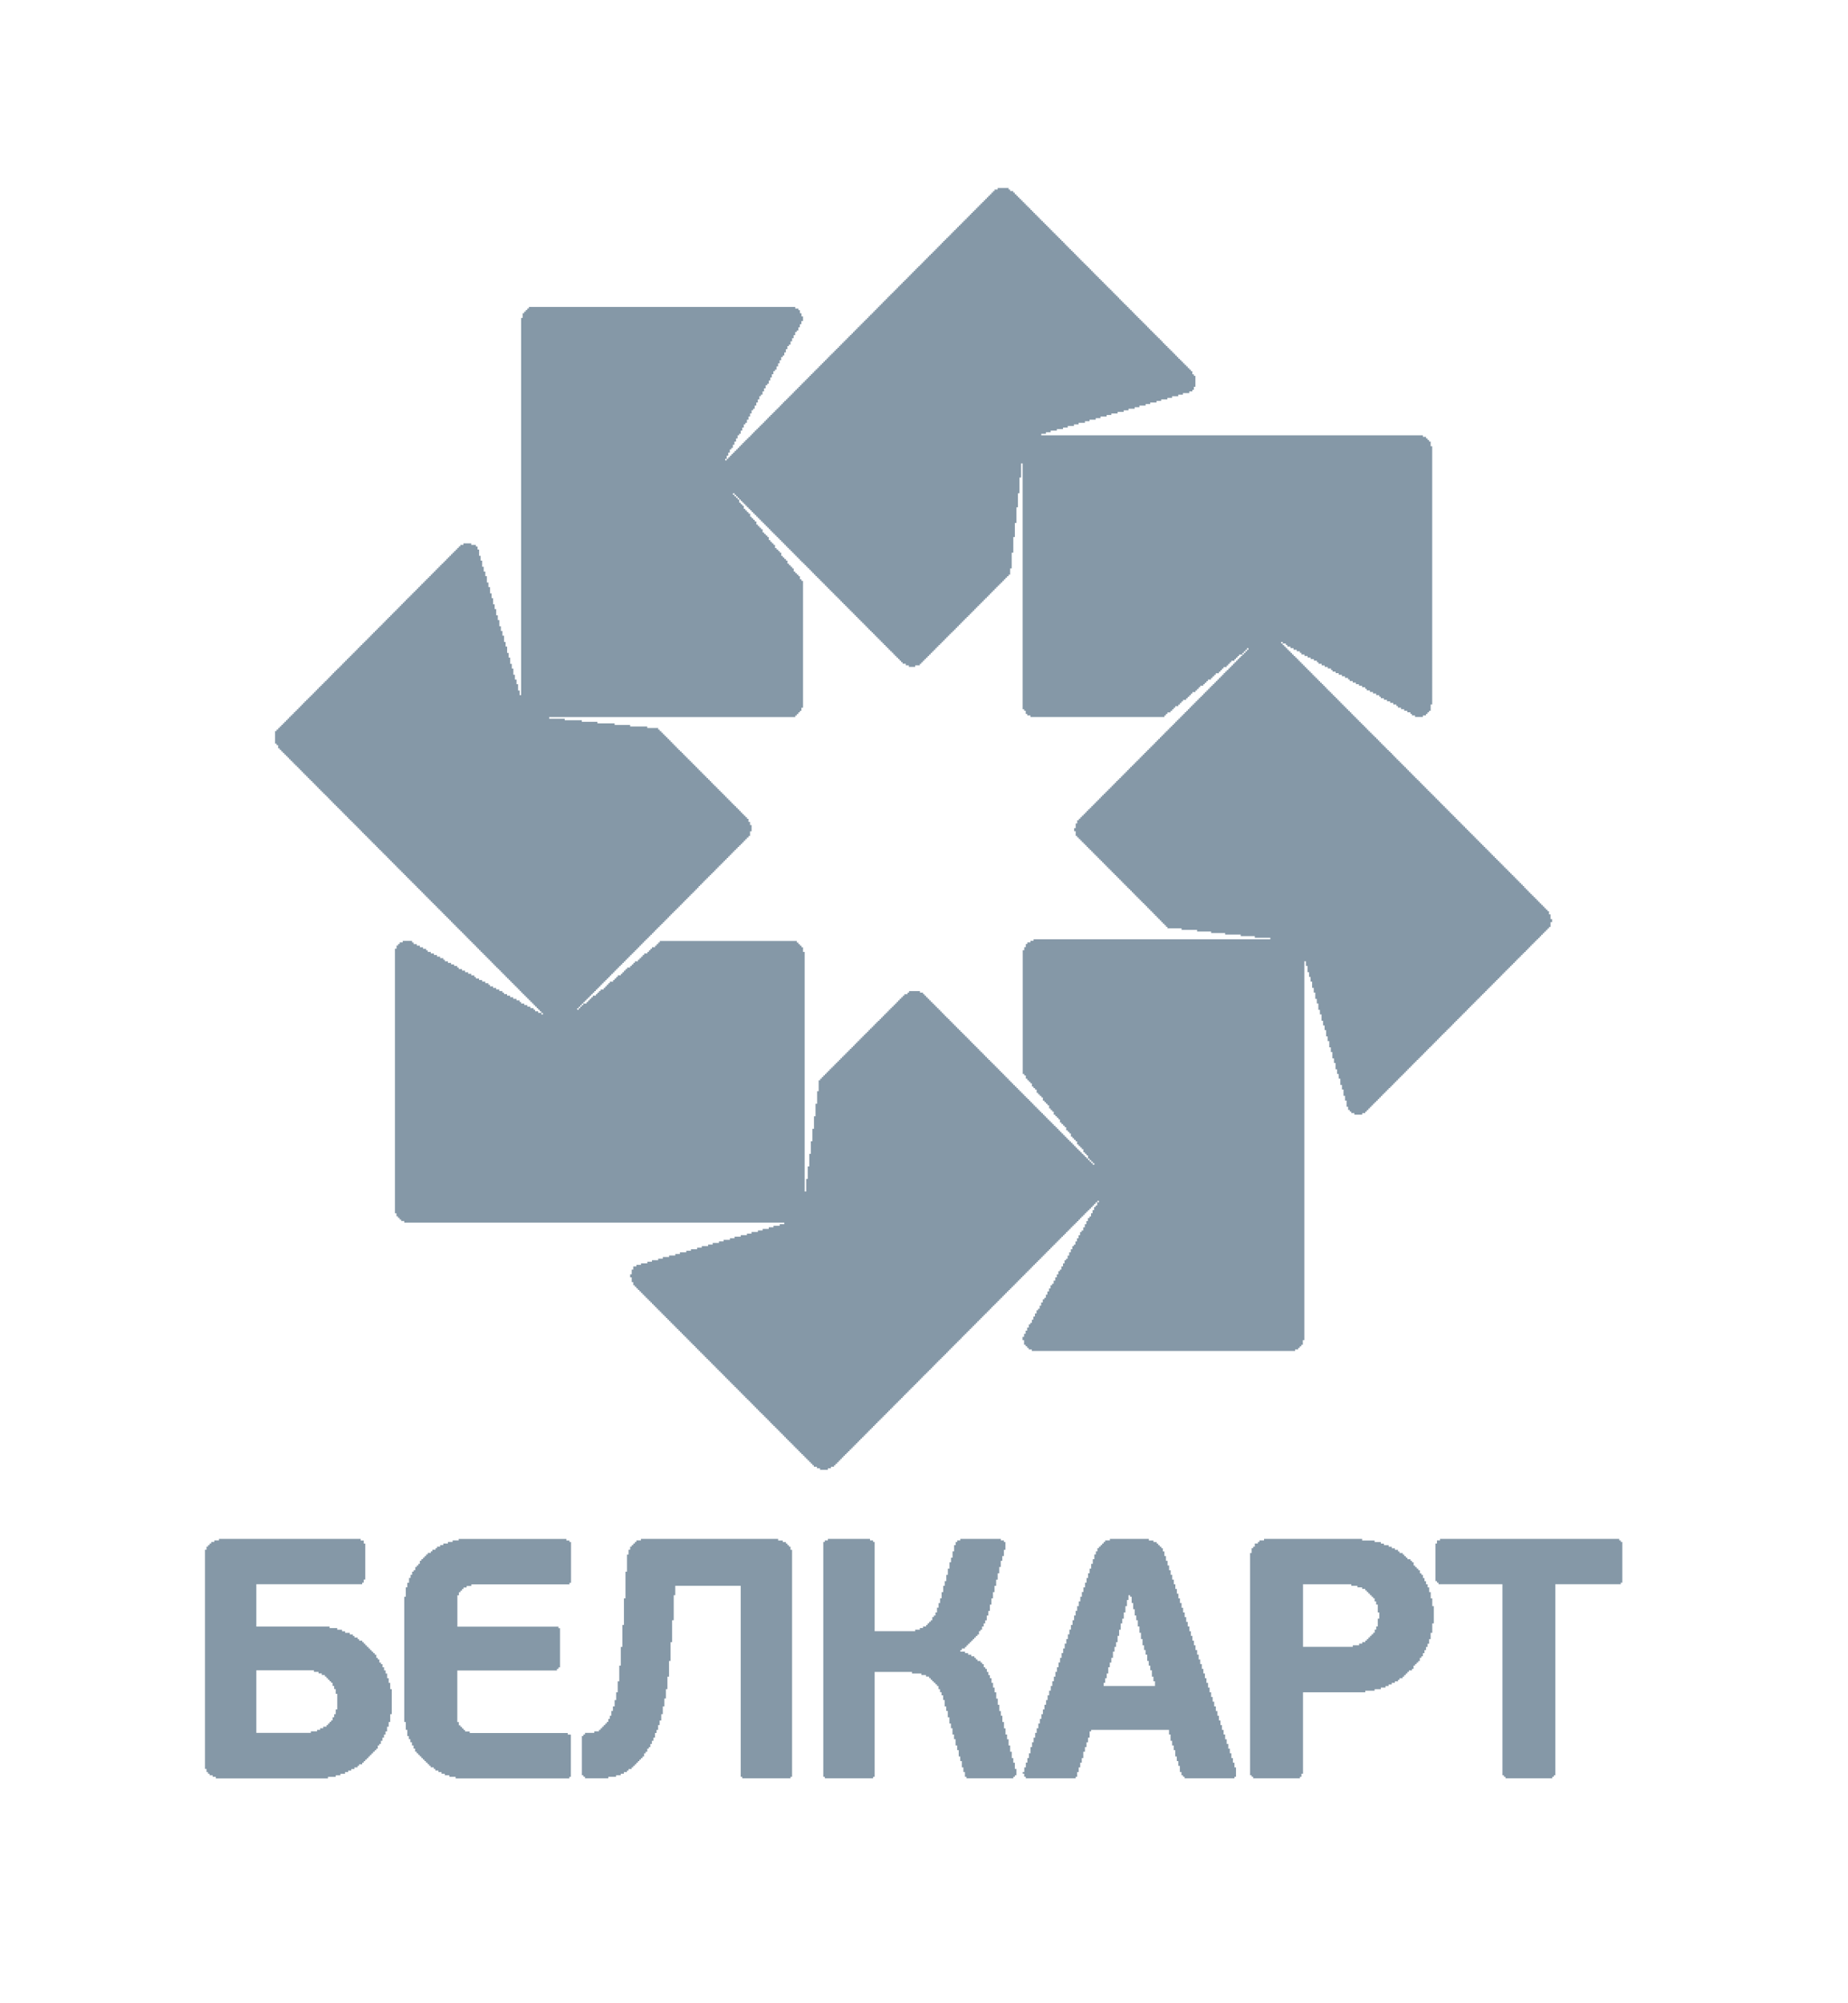 <svg width="24" height="26" viewBox="0 0 24 26" fill="none" xmlns="http://www.w3.org/2000/svg"><path fill-rule="evenodd" clip-rule="evenodd" d="M14.252 15.605v-.02h.02v.02h-.02zm-.06-.508h.02v.02h-.02v-.02zm0 0h-.02v-.02h.02v.02zm-.02-.02h-.02v-.02h.02v.02zm-.02-.02h-.021v-.021h.02v.02zm-7.121-1.91h.02v.02h-.02v-.02zm.485-.061v.02h-.02v-.02h.02zm.02-.02v.02h-.02v-.02h.02zm.02-.021v.02h-.02v-.02h.02zm.02-.02v.02h-.02v-.02h.02zm8.578-4.551v.02h-.02v-.02h.02zm.02-.02v.02h-.02v-.02h.02zm.02-.02v.02h-.02v-.02h.02zm0 0v-.021h.02v.02h-.02zm.465-.082h-.02v-.02h.02v.02zm-.526.142v.02h-.02v.02h-.02v.02h-.02v.021h-.02v.02h-.02v.02h-.02v.021h-.021v.02h-.02v.02h-.02v.021h-.021v.02h-.02v.02h-.02v.021h-.02v.02h-.02v.02h-.021v.021h-.02v.02h-.02v.02h-.02v.021h-.021v.02h-.02v.02h-.02v.021h-.02v.02h-.02v.02h-.021v.02h-.02v.021h-.02v.02h-.021v.02h-.02v.021h-.02v.02h-.02v.02h-.02v.021h-.021v.02h-.02v.02h-.02v.021h-.02v.02h-.02v.02h-.021v.021h-.02v.02h-.02v.02h-.02v.021h-.021v.02h-.02v.02h-.02v.021h-.02v.02h-.02v.02h-.021v.02h-.02v.021h-.02v.02h-.021v.02h-.02v.021h-.02v.02h-.02v.02h-.02v.021h-.021v.02h-.02v.02h-.02v.021h-.02v.02h-.02v.02h-.021v.021h-.02v.02h-.02v.02h-.02v.02h-.02v.021h-.021v.02h-.02v.02h-.02v.021h-.02v.02h-.021v.02h-.02v.021h-.02v.02h-.02v.02h-.021v.021h-.02v.02h-.02v.02h-.02v.021h-.021v.02h-.02v.02h-.02v.021h-.02v.02h-.02v.02h-.021v.021h-.02v.02h-.02v.02h-.02v.02h-.02v.021h-.021v.02h-.02v.02h-.02v.021h-.021v.02h-.02v.02h-.02v.021h-.02v.02h-.02v.02h-.021v.021h-.02v.02h-.02v.02h-.02v.021h-.02v.02h-.021v.02h-.02v.021h-.02v.02h-.02v.02h-.021v.02h-.02v.021h-.02v.02h-.021v.041h-.02v.061h-.02v.04h.02v.062h.02v.02h.02v.02h.02v.02h.02v.021h.021v.02h.02v.02h.02v.02h.02v.021h.021v.02h.02v.02h.02v.021h.02v.02h.02v.02h.021v.021h.02v.02h.02v.02h.021v.021h.02v.02h.02v.02h.02v.021h.02v.02h.021v.02h.02v.021h.02v.02h.02v.02h.02v.02h.021v.021h.02v.02h.02v.02h.02v.021h.02v.02h.021v.02h.02v.021h.02v.02h.021v.02h.02v.021h.02v.02h.02v.02h.02v.021h.021v.02h.02v.02h.02v.021h.02v.02h.021v.02h.02v.02h.02v.021h.02v.02h.02v.02h.021v.021h.02v.02H15v.02h.021v.021h.02v.02h.02v.02h.02v.021h.02v.02h.021v.02h.02v.021h.02v.02h.183v.02h.202v.021h.182v.02h.182v.02h.202v.02h.183v.021h.202v.02h-3.075v.02h-.04v.021h-.041v.02h-.02v.041h-.02v.04h-.02v1.606h.02v.02h.02V14h.02v.021h.02v.02h.02v.02h.02v.041h.02v.02h.02v.02h.021v.042h.02v.02h.02v.02h.021v.02h.02v.041h.02v.02h.02v.02h.02v.021h.021v.04h.02v.021h.02v.02h.02v.041h.021v.02h.02v.02h.02v.021h.02v.04h.02v.02h.021v.021h.02v.02h.02v.041h.021v.02h.02v.02h.02v.041h.02v.02h.02v.021h.021v.02h.02v.041h.02v.02h.02v.02h.02v.021h.021v.04h.02v.02h.02v.021h.02v.04h-.02v-.02h-.02v-.02h-.02v-.02h-.02v-.02h-.02v-.02h-.02v-.02h-.021v-.021h-.02v-.02h-.02v-.02h-.02v-.021h-.02v-.02h-.021v-.02h-.02v-.021h-.02v-.02h-.02v-.02h-.02v-.021h-.021v-.02h-.02v-.02h-.02v-.021h-.02v-.02h-.02v-.02h-.021v-.021h-.02v-.02h-.02v-.02h-.02v-.02h-.021v-.021h-.02v-.02h-.02v-.02h-.02v-.021h-.021v-.02h-.02v-.02h-.02v-.021h-.02v-.02h-.021v-.02h-.02v-.021h-.02v-.02h-.02v-.02h-.02v-.021h-.021v-.02h-.02v-.02h-.02v-.021h-.02v-.02h-.02v-.02h-.021v-.021h-.02v-.02h-.02v-.02h-.021v-.02h-.02v-.021h-.02v-.02h-.02v-.02h-.02V14h-.021v-.02h-.02v-.02h-.02v-.021h-.02v-.02h-.021v-.02h-.02v-.021h-.02v-.02h-.02v-.02h-.02v-.021h-.021v-.02h-.02v-.02h-.02v-.021h-.021v-.02h-.02v-.02h-.02v-.02h-.02v-.021h-.02v-.02h-.021v-.02h-.02v-.021h-.02v-.02h-.02v-.02h-.02v-.021h-.021v-.02h-.02v-.02h-.02v-.021h-.02v-.02h-.02v-.02h-.021v-.021h-.02v-.02h-.02v-.02h-.02v-.021h-.021v-.02h-.02v-.02h-.02v-.02h-.021v-.021h-.02v-.02h-.02v-.02h-.02v-.021h-.02v-.02h-.021v-.02h-.02v-.021h-.02v-.02h-.02v-.02h-.02v-.021h-.021v-.02h-.02v-.02h-.02v-.021h-.02v-.02h-.02v-.02h-.021v-.021h-.02v-.02h-.02v-.02h-.021v-.021h-.02v-.02h-.02v-.02h-.04v-.02h-.142v.02h-.02v.02h-.041v.02h-.02v.02h-.02v.02h-.021v.02h-.02v.021h-.02v.02h-.02v.02h-.02v.021h-.021v.02h-.02v.02h-.02v.021h-.02v.02h-.02v.02h-.021v.021h-.02v.02h-.02v.02h-.02v.021H11.4v.02h-.02v.02h-.02v.021h-.02v.02h-.02v.02h-.021v.02h-.02v.021h-.02v.02h-.021v.02h-.02v.021h-.02v.02h-.02v.02h-.02v.021h-.021v.02h-.02v.02h-.02v.021h-.02v.02h-.02v.02h-.021v.021h-.02v.02h-.02v.02h-.02v.021h-.021v.02h-.02v.02h-.02v.02h-.02v.021h-.021v.02h-.02v.02h-.02v.021h-.02v.02h-.021v.02h-.02v.021h-.02v.02h-.02v.02h-.02v.021h-.021v.02h-.02V14h-.02v.021h-.02v.142h-.02v.163h-.021v.162h-.02v.163h-.02v.162h-.021v.163h-.02v.163h-.02v.162h-.02v.163h-.02v-3.109h-.021v-.06h-.02v-.021h-.02v-.02h-.02v-.02h-.021v-.021h-1.78v.02h-.02v.02h-.02v.02h-.02v.021h-.041v.02h-.02v.02h-.02v.021h-.02v.02h-.041v.02h-.02v.021h-.02v.02h-.02v.02h-.021v.021h-.04v.02h-.02v.02h-.02v.02h-.021v.021h-.04v.02h-.021v.02h-.02v.021h-.02v.02h-.02v.02h-.041v.021h-.02v.02h-.02v.02h-.02v.021H7.92v.02H7.9v.02h-.02v.021h-.02v.02h-.02v.02H7.8v.021h-.021v.02h-.02v.02h-.02v.02h-.04v.021h-.021v.02h-.02v.02h-.02v.021h-.02v.02h-.041v-.02h.02v-.02h.02v-.02h.02v-.02h.021v-.021h.02v-.02h.02v-.02h.02v-.02h.02v-.021h.021v-.02h.02v-.02h.02v-.021h.02v-.02h.02v-.02h.021v-.021h.02v-.02h.02v-.02h.02v-.021h.02v-.02h.021v-.02h.02v-.021h.02v-.02h.02v-.02h.02v-.021h.021v-.02h.02v-.02h.02v-.02h.021v-.021h.02v-.02h.02v-.02h.02v-.021h.021v-.02h.02v-.02h.02v-.021h.02v-.02h.02v-.02h.021v-.021h.02v-.02h.02v-.02h.02v-.021h.02v-.02h.021v-.02h.02v-.021h.02v-.02h.021v-.02h.02v-.02h.02v-.021h.02v-.02h.02v-.02h.021v-.021h.02v-.02h.02v-.02h.02v-.021h.02v-.02h.021v-.02h.02v-.021h.02v-.02h.02v-.02h.021v-.021h.02v-.02h.02v-.02h.021v-.021h.02v-.02h.02v-.02h.02v-.02h.02v-.021h.021v-.02h.02v-.02h.02v-.021h.02v-.02h.02v-.02h.021v-.021h.02v-.02h.02v-.02h.02V11.5h.02v-.02h.021v-.02h.02v-.021h.02v-.02h.02v-.02h.021v-.021h.02v-.02h.02v-.02h.02v-.02h.021v-.021h.02v-.02h.02v-.02h.02v-.021h.021v-.02h.02v-.02h.02v-.021h.02v-.02h.02v-.02h.021v-.021h.02v-.02h.02v-.02h.02v-.021h.02v-.02h.021v-.02h.02v-.021h.02v-.02h.021v-.02h.02v-.02h.02v-.021h.02v-.02h.02v-.02h.021v-.021h.02v-.061h.02v-.081h-.02v-.041h-.02v-.04h-.02v-.021h-.02v-.02h-.02v-.02H9.64v-.02h-.02v-.021H9.6v-.02h-.02v-.02h-.02v-.021h-.021v-.02h-.02v-.02h-.02v-.021h-.02v-.02h-.02v-.02h-.021v-.021h-.02v-.02h-.02v-.02h-.021v-.021h-.02v-.02h-.02v-.02h-.02v-.021h-.02v-.02h-.021v-.02h-.02v-.02h-.02v-.021h-.02v-.02h-.02v-.02h-.021v-.021h-.02v-.02h-.02v-.02h-.02v-.021h-.021v-.02h-.02v-.02h-.02v-.021h-.021v-.02h-.02v-.02h-.02v-.021h-.02v-.02h-.02v-.02h-.021v-.021h-.02v-.02h-.02v-.02h-.02v-.021h-.02v-.02H8.83v-.02h-.02v-.02h-.02v-.021h-.02v-.02h-.02v-.02h-.02v-.021h-.02v-.02h-.02v-.02h-.02V9.57h-.021v-.02h-.02v-.02h-.02v-.02h-.02v-.02h-.021v-.02h-.02v-.021h-.142v-.02h-.222v-.02h-.202v-.02h-.223v-.021h-.203v-.02h-.222v-.02h-.202v-.021h3.196v-.02h.02v-.02h.02v-.021h.02v-.02h.02v-.041h.021V7.539h-.02v-.02h-.02v-.04h-.02v-.021h-.021v-.02h-.02v-.02h-.02v-.041h-.02v-.02h-.02v-.021h-.021v-.02h-.02v-.04h-.02v-.021h-.021v-.02h-.02v-.02h-.02v-.042h-.02v-.02h-.02v-.02h-.021v-.02h-.02v-.041h-.02v-.02h-.02v-.02h-.02V7.01h-.021v-.04h-.02v-.02h-.02v-.02h-.02v-.02h-.02v-.041h-.021v-.02h-.02v-.02h-.02v-.021h-.02v-.04h-.021v-.021h-.02v-.02h-.02v-.02h-.02v-.041H9.72v-.02H9.7v-.021h-.02v-.02h-.02v-.041h-.02v-.02h-.02v-.02H9.6v-.041h.02v.02h.02v.02h.02v.02h.02v.02h.02v.021h.021v.02h.02v.02h.02v.021h.02v.02h.02v.02h.021v.021h.02v.02h.02v.02h.02v.021h.021v.02h.02v.02h.02v.021h.021v.02h.02v.02h.02v.021h.02v.02h.02v.02h.021v.021h.02v.02h.02v.02h.02v.02h.02v.021h.021v.02h.02v.02h.02v.021h.02v.02h.02v.02h.021v.021h.02v.02h.02v.02h.02v.021h.02v.02h.021v.02h.02v.021h.02v.02h.021v.02h.02v.02h.02v.021h.02v.02h.021v.02h.02v.021h.02v.02h.02v.02h.02v.021h.021v.02h.02v.02h.02v.021h.02v.02h.02v.02h.021V7.6h.02v.02h.02v.02h.021v.021h.02v.02h.02v.02h.02v.021h.02v.02h.021v.02h.02v.02h.02v.021h.02v.02h.02v.02h.021v.021h.02v.02h.02v.02h.02v.021h.021v.02h.02v.02h.02v.021h.021v.02h.02v.02h.02v.021h.02v.02h.02v.02h.021v.021h.02v.02h.02v.02h.02v.021h.02v.02h.021v.02h.02v.02h.02v.021h.02v.02h.02v.02h.021v.021h.02v.02h.02v.02h.02v.021h.021v.02h.02v.02h.02v.021h.02v.02h.021v.02h.02v.021h.02v.02h.02v.02h.021v.02h.02v.021h.02v.02h.02v.02h.041v.021h.04v.02h.082v-.02h.06v-.02h.02v-.02h.02v-.02h.02v-.021h.021v-.02h.02v-.02h.02v-.02h.02v-.021h.021v-.02h.02v-.02h.02v-.021h.02v-.02h.02v-.02h.021v-.021h.02v-.02h.02v-.02h.021V8.29h.02v-.02h.02v-.02h.02v-.02h.02v-.02h.021v-.02h.02v-.02h.02v-.021h.02v-.02h.02v-.02h.021v-.021h.02v-.02h.02v-.02h.02v-.021h.021v-.02h.02v-.02h.02v-.021h.02v-.02h.02v-.02h.021v-.021h.02v-.02h.02v-.02h.021v-.021h.02v-.02h.02v-.02h.02v-.021h.02v-.02h.021v-.02h.02v-.02h.02v-.021h.02v-.02h.02v-.02h.021V7.64h.02v-.02h.02V7.6h.02v-.02h.02v-.02h.021v-.02h.02v-.021h.02v-.02h.02v-.02h.021v-.021h.02v-.081h.02v-.204h.021V6.97h.02v-.183h.02v-.203h.02v-.183h.02v-.203h.021v-.183h.02v3.19h.02v.02h.02v.041h.02v.02h.042v.02h1.74v-.02h.019v-.02h.02v-.02h.04v-.02h.021v-.02h.02v-.021h.02v-.02h.04v-.02h.021v-.021h.02v-.02h.02v-.02h.041v-.021h.02v-.02h.02v-.02h.021v-.021h.02v-.02h.04v-.02h.02v-.02h.021V8.92h.02V8.9h.04v-.02h.02v-.02h.021v-.02h.02v-.02h.04v-.021h.02v-.02h.021v-.02h.02v-.021h.041v-.02h.02v-.02h.02v-.021h.02v-.02h.041v-.02h.02v-.021h.02v-.02h.02v-.02h.041v-.021h.02v-.02h.02v-.02h.02v-.02h.041zM9.6 6.483h-.02v-.02h.02v.02zm-.02-.02h-.02v-.02h.02v.02zm-.02-.02h-.021v-.021h.02v.02zm-.021-.021h-.02v-.02h.02v.02zm-.101-.467v.02h-.02v-.02h.02zm0 0v-.041h.02v-.04h.02v-.041h.02v-.02h.02v-.041h.02v-.04h.021V5.69h.02v-.04h.02v-.02h.021v-.041h.02v-.04h.02v-.041h.02v-.02h.02v-.041h.021v-.041h.02v-.04h.02v-.041h.02v-.02h.02v-.041h.021v-.04h.02v-.041h.02v-.041h.02v-.02h.021V5.08h.02v-.04h.02V5h.021v-.02h.02v-.041h.02v-.04h.02v-.042h.02v-.04h.021v-.02h.02v-.041h.02v-.04h.02v-.041h.02v-.041h.021v-.02h.02v-.04h.02v-.042h.02v-.04h.02v-.02h.021V4.43h.02v-.04h.02v-.04h.02v-.041h.02v-.02h.021v-.041h.02v-.04h.02v-.041h.021v-.061h-.02v-.04h-.02v-.041h-.02v-.02h-.041v-.021h-3.46v.02h-.02v.02h-.02v.02h-.02v.021h-.02v.061h-.02v4.896h-.02v-.06h-.02V8.88h-.02v-.06h-.021v-.062h-.02v-.081h-.02v-.061h-.021v-.081h-.02v-.061h-.02v-.082h-.02v-.06h-.02V8.25h-.021v-.06h-.02v-.062h-.02v-.08h-.02v-.062h-.021v-.081h-.02v-.061h-.02v-.081h-.02v-.061h-.02V7.62h-.021v-.06h-.02v-.082h-.02v-.06h-.021v-.062h-.02v-.08h-.02v-.062h-.02v-.081h-.02v-.04H6.18v-.021h-.06v-.02h-.102v.02h-.04v.02h-.02v.02h-.02v.02h-.02v.021h-.021v.02h-.02v.02h-.02v.021h-.021v.02h-.02v.02h-.02v.021h-.02v.02h-.02v.02h-.021v.02h-.02v.021h-.02v.02h-.02v.02h-.02v.021h-.021v.02h-.02v.02h-.02v.021h-.02v.02h-.02v.02h-.021v.021h-.02v.02h-.02v.02h-.021V7.6h-.02v.02h-.02v.02h-.02v.021h-.02v.02h-.021v.02h-.02v.021h-.02v.02h-.02v.02H5.29v.02h-.02v.021h-.02v.02h-.02v.02h-.02v.021h-.02v.02h-.02v.02h-.02v.021h-.021v.02h-.02v.02h-.02v.021h-.02v.02h-.02v.02h-.021v.021h-.02v.02h-.02v.02h-.02v.021h-.02v.02h-.021v.02h-.02v.021h-.02v.02h-.02v.02h-.021v.02h-.02v.021h-.02v.02h-.02v.02h-.02v.021h-.021v.02h-.02v.02h-.02v.021h-.021v.02h-.02v.02h-.02v.021h-.02v.02h-.02v.02h-.021v.021h-.02v.02h-.02v.02h-.02v.02h-.02v.021h-.021v.02h-.02v.02h-.02v.021h-.02v.02h-.02v.02H4.38v.021h-.02v.02h-.02v.02h-.02v.021H4.3v.02h-.02v.02h-.02v.021h-.02v.02h-.021v.02h-.02v.021h-.02v.02h-.02v.02h-.021v.021h-.02v.02h-.02v.02h-.02v.02h-.02v.021h-.021v.02h-.02v.02h-.02v.021h-.021v.02h-.02v.02h-.02v.021h-.02v.02h-.02v.02h-.021v.021h-.02v.02h-.02v.02h-.02v.021h-.02v.02h-.021v.02h-.02v.021h-.02v.02h-.02v.02h-.021v.021h-.02v.02h-.02v.02h-.02v.02h-.02v.021h-.021v.02h-.02v.163h.02v.02h.02v.041h.02v.02h.02v.02h.02v.02h.02v.021h.021v.02h.02v.02h.02v.021h.02v.02h.021v.02h.02v.021h.02v.02h.021v.02h.02v.021h.02v.02h.02v.02h.02v.021h.021v.02h.02v.02h.02v.021h.02v.02h.02v.02h.021v.021h.02v.02h.02v.02h.02v.02h.02v.021h.021v.02h.02v.02h.02v.021h.021v.02h.02v.02h.02v.021h.02v.02h.02v.02h.021v.021h.02v.02h.02v.02h.02v.021h.021v.02h.02v.02h.02v.021h.02v.02h.02v.02h.021v.02h.02v.021h.02v.02h.021v.02h.02v.021h.02v.02h.02v.02h.02v.021h.021v.02h.02v.02h.02v.021h.02v.02h.02v.02h.021v.021h.02v.02h.02v.02h.02v.021h.02v.02h.021v.02h.02v.02h.02v.021h.02v.02h.021v.02h.02v.021h.02v.02h.021v.02h.02v.021h.02v.02h.02v.02h.02v.021h.021v.02h.02v.02h.02v.021h.02v.02h.02v.02h.021v.021h.02v.02h.02v.02h.02v.02h.02v.021h.021v.02h.02v.02h.02v.021h.021v.02h.02v.02h.02v.021h.02v.02h.02v.02h.021v.021h.02v.02h.02v.02h.02v.021h.021v.02h.02v.02h.02v.021h.02v.02h.02v.02h.021v.02h.02v.021h.02v.02h.021v.02h.02v.021h.02v.02h.02v.02h.02v.021h.021v.02h.02v.02h.02v.021h.02v.02h.02v.02h.021v.021h.02v.02h.02v.02h.02v.021H6v.02h.02v.02h.02v.02h.02v.021h.02v.02h.02v.02h.02v.021h.02v.02h.021v.02h.02v.021h.02v.02h.02v.02h.02v.021h.021v.02h.02v.02h.02v.021h.02v.02h.02v.02h.021v.021h.02v.02h.02v.02h.02v.02h.02v.021h.021v.02h.02v.02h.02v.021h.02v.02h.021v.02h.02v.021h.02v.02h.021v.02h.02v.021h.02v.02h.02v.02h.02v.021h.021v.02h.02v.02h.02v.021h.02v.02h.02v.02h.021v.02h.02v.021h.02v.02h.02v.02h.02v.021h.021v.02h.02v.02h.02v.021h.021v.02h.02v.02h.02v.021h.02v.02h-.04v-.02h-.04v-.02h-.02v-.02h-.041v-.02h-.04v-.021h-.04v-.02h-.041v-.02h-.02v-.021h-.04v-.02h-.042v-.02h-.04v-.021h-.04v-.02h-.04v-.02h-.021v-.02h-.04v-.021h-.041v-.02h-.04v-.02h-.04v-.021h-.021v-.02h-.04v-.02h-.04v-.021h-.041v-.02H6.18v-.02h-.02v-.021h-.04v-.02h-.04v-.02h-.04v-.021H6v-.02h-.042v-.02h-.02v-.021h-.04v-.02h-.04v-.02h-.041v-.02h-.04v-.021h-.02v-.02h-.041v-.02h-.04v-.021h-.041v-.02h-.04v-.02h-.04v-.021h-.021v-.02h-.04v-.02h-.041v-.021h-.04v-.02h-.041v-.02h-.02v-.021H5.23v.02h-.04v.02h-.02v.02h-.02v.041h-.021v3.434h.02v.04h.02v.02h.02v.021h.021v.02h.04v.02h4.936v.021h-.06v.02h-.081v.02h-.061v.021h-.08v.02h-.061v.02H9.76v.021H9.7v.02h-.08v.02h-.081v.021h-.06v.02h-.082v.02h-.06v.02h-.081v.021h-.06v.02h-.082v.02h-.06v.021h-.081v.02h-.06v.02H8.83v.021h-.06v.02h-.08v.02h-.082v.021h-.06v.02h-.081v.02h-.06v.021h-.082v.02h-.06v.02h-.041v.041h-.02v.061h-.02v.04h.02v.062h.02v.04h.02v.02h.02v.021h.02v.02h.021v.02h.02v.021h.02v.02h.02v.02h.02v.021h.021v.02h.02v.02h.02v.02h.021v.021h.02v.02h.02v.02h.02v.021h.02v.02h.021v.02h.02v.021h.02v.02h.02v.02h.02v.021h.021v.02h.02v.02h.02v.021h.02v.02h.021v.02h.02v.021h.02v.02h.021v.02h.02v.02h.02v.021h.02v.02h.02v.02h.021v.021h.02v.02h.02v.02h.02v.021h.02v.02h.021v.02h.02v.021h.02v.02h.02v.02h.02v.021h.021v.02h.02v.02h.02v.021h.02v.02h.021v.02h.02v.02h.02v.021h.02v.02h.021v.02h.02v.021h.02v.02h.02v.02h.021v.021h.02v.02h.02v.02h.02v.021h.02v.02h.021v.02h.02v.021h.02v.02h.02v.02h.02v.021h.021v.02h.02v.02h.02v.021h.021v.02h.02v.02h.02v.02h.02v.021h.02v.02h.021v.02h.02v.021h.02v.02h.02v.02h.02v.021h.021v.02h.02v.02h.02v.021h.02v.02h.021v.02h.02v.021h.02v.02h.021v.02h.02v.02h.02v.021h.02v.02h.02v.02h.021v.021h.02v.02h.02v.02h.02v.021h.02v.02h.021v.02h.02v.021h.02v.02h.02v.02h.02v.021h.021v.02h.02v.02h.02v.021h.02v.02h.02v.02h.021v.021h.02v.02h.02v.02h.021v.02h.02v.021h.02v.02h.02v.02h.021v.021h.02v.02h.02v.02h.02v.021h.041v.02h.04v.02h.102v-.02h.04v-.02h.04v-.02h.02v-.02h.021v-.02h.02v-.021h.02v-.02h.02v-.02h.02v-.021h.021v-.02h.02v-.02h.02v-.02h.02v-.021h.021v-.02h.02v-.02h.02v-.021h.021v-.02h.02v-.02h.02v-.021h.02v-.02h.02v-.02h.021v-.021h.02v-.02h.02v-.02h.02v-.021h.02v-.02h.021v-.02h.02v-.021h.02v-.02h.02v-.02h.02v-.021h.021v-.02h.02v-.02h.02v-.02h.02v-.021h.021v-.02h.02v-.02h.02v-.021h.02v-.02h.021v-.02h.02v-.021h.02v-.02h.02v-.02h.021v-.021h.02v-.02h.02v-.02h.02v-.021h.02v-.02h.021v-.02h.02v-.02h.02v-.021h.02v-.02h.02v-.02h.021v-.021h.02v-.02h.02v-.02h.021v-.021h.02v-.02h.02v-.02h.02v-.021h.02v-.02h.021v-.02h.02v-.021h.02v-.02h.02v-.02h.021v-.021h.02v-.02h.02v-.02h.02v-.021h.02v-.02h.021v-.02h.02v-.02h.02v-.021h.021v-.02h.02v-.02h.02v-.021h.02v-.02h.02v-.02h.021v-.021h.02v-.02h.02v-.02h.02v-.021h.02v-.02h.021v-.02h.02v-.021h.02v-.02h.02v-.02h.021v-.021h.02v-.02h.02v-.02h.02v-.02h.02v-.021h.021v-.02h.02v-.02h.02v-.021h.021v-.02h.02v-.02h.02v-.021h.02v-.02h.02v-.02h.021v-.021h.02v-.02h.02v-.02h.02v-.021h.02v-.02h.021v-.02h.02v-.021h.02v-.02h.02v-.02h.02v-.02h.021v-.021h.02v-.02h.02v-.02h.02v-.021h.021v-.02h.02v-.02h.02v-.021h.021v-.02h.02v-.02h.02v-.021h.02v-.02h.02v-.02h.021v-.021h.02v-.02h.02v-.02h.02v-.021h.02v-.02h.021v-.02h.02v-.02h.02v-.021h.02v-.02h.02v-.02h.021v-.021h.02v-.02h.02v-.02h.021v-.021h.02v-.02h.02v-.02h.02v-.021h.02v-.02h.021v-.02h.02v-.021h.02v-.02h.02v-.02h.021v-.021h.02v-.02h.02v-.02h.02v-.02h.02v-.021h.021v-.02h.02v-.02h.02v-.021h.021v-.02h.02v-.02h.02v-.021h.02v-.02h.02v-.02h.021v-.021h.02v-.02h.02v-.02h.02v-.021h.02v-.02h.021v-.02h.02v-.021h.02v-.02h.02v-.02h.021v-.02h.02v-.021h.02v-.02h.02v-.02h.02v-.021h.021v.04h-.02v.02h-.02v.041h-.02v.04h-.02v.042h-.02v.02h-.021v.04h-.02v.041h-.02v.04h-.02v.041h-.021v.02h-.02v.041h-.02v.041h-.021v.04h-.02v.041h-.02v.02h-.02v.041h-.02v.04h-.021v.042h-.02v.04h-.02v.02h-.02v.041h-.02v.04h-.021v.041h-.02v.02h-.02v.041h-.02v.04h-.02v.042h-.021v.04h-.02v.02h-.02v.041h-.02v.04h-.021v.041h-.02v.041h-.02v.02h-.02v.04h-.021v.042h-.02v.04h-.02v.02h-.02v.041h-.021v.04h-.02v.041h-.02v.041h-.02v.02h-.02v.041h-.021v.04h-.02v.041h-.02v.04h-.02v.042h.02v.06h.02v.02h.02v.021h.02v.02h.04v.02h3.42v-.02h.04v-.02h.02v-.02h.02v-.02h.02v-.061h.02v-4.917h.02v.06h.021v.082h.02v.061h.02v.061h.02v.081h.021v.061h.02v.082h.02v.06h.02v.082h.02v.06h.021v.082h.02v.061h.02v.06h.02v.082h.02v.061h.021v.081h.02v.061h.02v.082h.021v.06h.02v.082h.02v.06h.02V14h.02v.081h.021v.06h.02v.082h.02v.061h.02v.081h.02v.041h.021v.02h.02v.02h.04v.021h.102v-.02h.04v-.02h.02v-.02h.021v-.021h.02v-.02h.02v-.02h.02v-.021h.02v-.02h.021v-.02h.02v-.021h.02v-.02h.02v-.02h.02v-.021h.021v-.02h.02v-.02h.02v-.021h.02v-.02h.021v-.02h.02v-.02h.02v-.021h.02v-.02h.021v-.02h.02V14h.02v-.02h.02v-.02h.021v-.021h.02v-.02h.02v-.02h.02v-.021h.02v-.02h.021v-.02h.02v-.021h.02v-.02h.02v-.02h.02v-.021h.021v-.02h.02v-.02h.02v-.02h.021v-.021h.02v-.02h.02v-.02h.02v-.021h.02v-.02h.021v-.02h.02v-.021h.02v-.02h.02v-.02h.021v-.021h.02v-.02h.02v-.02h.02v-.021h.02v-.02h.021v-.02h.02v-.021h.02v-.02h.021v-.02h.02v-.02h.02v-.021h.02v-.02h.02v-.02h.021v-.021h.02v-.02h.02v-.02h.02v-.021h.02v-.02h.021v-.02h.02v-.021h.02v-.02h.02v-.02h.02v-.021h.021v-.02h.02v-.02h.02v-.021h.02v-.02h.021v-.02h.02v-.021h.02v-.02h.021v-.02h.02v-.02h.02v-.021h.02v-.02h.02v-.02h.021v-.021h.02v-.02h.02v-.02h.02v-.021h.02v-.02h.021v-.02h.02v-.021h.02v-.02h.02v-.02h.02v-.021h.021v-.02h.02v-.02h.02v-.021h.02v-.02h.021v-.02h.02v-.02h.02v-.021h.02v-.02h.021v-.02h.02v-.021h.02v-.02h.02v-.02h.021v-.021h.02v-.02h.02v-.02h.02v-.021h.02v-.02h.021v-.02h.02v-.021h.02v-.02h.021v-.02h.02v-.021h.02v-.02h.02v-.02h.02v-.02h.021v-.021h.02v-.02h.02v-.02h.02v-.062h.02v-.04h-.02v-.061h-.02v-.041h-.02v-.02h-.02v-.02h-.02v-.021h-.02v-.02h-.02v-.02h-.021v-.02h-.02v-.021h-.02v-.02h-.02v-.02h-.02v-.021h-.021v-.02h-.02v-.02h-.02v-.021h-.02v-.02h-.02v-.02h-.021V11.5h-.02v-.02h-.02v-.02h-.021v-.021h-.02v-.02h-.02v-.02h-.02v-.021h-.02v-.02h-.021v-.02h-.02v-.02h-.02v-.021h-.02v-.02h-.021v-.02h-.02v-.021h-.02v-.02h-.02v-.02h-.02v-.021h-.021v-.02h-.02v-.02h-.02v-.021h-.021v-.02h-.02v-.02h-.02v-.021h-.02v-.02h-.02v-.02h-.021v-.021h-.02v-.02h-.02v-.02h-.02v-.02h-.02v-.021h-.021v-.02h-.02v-.02h-.02v-.021h-.02v-.02h-.021v-.02h-.02v-.021h-.02v-.02h-.02v-.02h-.02v-.021h-.021v-.02h-.02v-.02h-.02v-.021h-.021v-.02h-.02v-.02h-.02v-.021h-.02v-.02h-.02v-.02h-.021v-.02h-.02v-.021h-.02v-.02h-.02v-.02h-.02v-.021h-.021v-.02h-.02v-.02h-.02v-.021h-.02v-.02h-.02v-.02h-.021v-.021h-.02v-.02h-.02v-.02h-.021v-.021h-.02v-.02h-.02v-.02h-.02v-.021h-.02v-.02h-.021v-.02h-.02v-.02h-.02v-.021h-.02v-.02h-.021v-.02h-.02v-.021h-.02v-.02h-.02v-.02h-.02v-.021h-.021v-.02h-.02v-.02h-.02v-.021h-.021v-.02h-.02v-.02h-.02v-.021h-.02v-.02h-.02v-.02h-.021v-.021h-.02v-.02h-.02v-.02h-.02v-.021h-.02v-.02h-.021v-.02h-.02v-.02h-.02v-.021h-.02v-.02h-.021v-.02h-.02v-.021h-.02v-.02h-.02v-.02h-.02V9.57h-.021v-.02h-.02v-.02h-.02v-.02h-.021v-.02h-.02v-.02h-.02v-.021h-.02v-.02h-.02v-.02h-.021v-.02h-.02v-.021h-.02v-.02h-.02v-.02h-.02v-.021h-.021v-.02h-.02v-.02h-.02v-.021h-.02v-.02h-.021v-.02h-.02v-.021h-.02v-.02h-.02v-.02h-.021v-.021h-.02v-.02h-.02v-.02h-.02v-.021h-.021v-.02h-.02v-.02h-.02v-.021h-.02v-.02h-.02v-.02h-.021v-.02h-.02V8.92h-.02V8.9h-.02v-.02h-.02v-.02h-.021v-.02h-.02v-.02h-.02v-.021h-.021v-.02h-.02v-.02h-.02v-.021h-.02v-.02h-.02v-.02h-.021v-.021h-.02v-.02h-.02v-.02h-.02v-.021h-.021v-.02h-.02v-.02h-.02v-.021h-.02v-.02h-.02v-.02H16.8v-.02h-.02v-.021h-.02v-.02h-.021v-.02h-.02v-.021h-.02v-.02h-.02v-.02h-.02v-.021h.04v.02h.02v.02h.04v.02h.04v.021h.042v.02h.04v.02h.02v.021h.04v.02h.041v.02h.04v.02h.041v.021h.04v.02h.02v.02h.041v.021h.04v.02h.04v.02h.042v.021h.02v.02h.04v.02h.04v.021h.041v.02h.04v.02h.04v.021h.021v.02h.04v.02h.041v.021h.04v.02h.04v.02h.041v.021h.02v.02h.041v.02h.04v.02h.041v.021h.04v.02h.02v.02h.041v.021h.04v.02h.041v.02h.04v.021h.041v.02h.02v.02h.04v.021h.041v.02h.04v.02h.041v.021h.02v.02h.04v.02h.102v-.02h.04v-.02h.02v-.02h.02v-.02h.021v-.082h.02V5.792h-.02v-.06h-.02V5.71h-.02v-.02h-.02v-.02h-.041v-.02h-4.956v-.02h.06v-.02h.062v-.021h.08v-.02h.081v-.02h.061v-.021h.08v-.02h.061v-.02h.082v-.021h.06v-.02h.08v-.02h.062v-.021h.08v-.02h.061v-.02h.081v-.02h.08v-.021h.062v-.02h.08v-.02h.062v-.021h.08v-.02h.06v-.02h.082v-.021h.06v-.02h.081v-.02h.061v-.021h.08v-.02h.061v-.02h.082V5.08h.04v-.02h.02v-.04h.02v-.142h-.02v-.02h-.02v-.041h-.02v-.02h-.02v-.02h-.02v-.021h-.02v-.02h-.021v-.02h-.02v-.021h-.02v-.02h-.02v-.02h-.021v-.021h-.02v-.02h-.02v-.02h-.02v-.02h-.02v-.021h-.021v-.02h-.02v-.02h-.02v-.021h-.021v-.02h-.02v-.02h-.02V4.43h-.02v-.02h-.02v-.02h-.021v-.02h-.02v-.02H15v-.02h-.02v-.021h-.02v-.02h-.021v-.02h-.02v-.021h-.02v-.02h-.02v-.02h-.02v-.02h-.021v-.021h-.02v-.02h-.02v-.02h-.02v-.021h-.021v-.02h-.02v-.02h-.02v-.021h-.02v-.02h-.021v-.02h-.02v-.021h-.02v-.02h-.02v-.02h-.021v-.021h-.02v-.02h-.02v-.02h-.02v-.021h-.02v-.02h-.021v-.02h-.02v-.02h-.02V3.78h-.02v-.02h-.02v-.02h-.021v-.02h-.02V3.7h-.02v-.02h-.021v-.021h-.02v-.02h-.02v-.02h-.02v-.021h-.02v-.02h-.021v-.02h-.02v-.021h-.02v-.02h-.02v-.02h-.02v-.021h-.021v-.02h-.02v-.02h-.02v-.02h-.02v-.021h-.021v-.02h-.02v-.02h-.02v-.021h-.021v-.02h-.02v-.02h-.02v-.021h-.02v-.02h-.02v-.02h-.021v-.021h-.02v-.02h-.02v-.02h-.02V3.15h-.02v-.02h-.021v-.02h-.02v-.02h-.02v-.02h-.02v-.02h-.02v-.021h-.021v-.02h-.02v-.02h-.02v-.02h-.02v-.021h-.021v-.02h-.02v-.02h-.02v-.021h-.02v-.02h-.021v-.02h-.02v-.021h-.02v-.02h-.02v-.02h-.021v-.021h-.02v-.02h-.02v-.02h-.02v-.021h-.02v-.02h-.021v-.02h-.02v-.021h-.02v-.02h-.02v-.02h-.02v-.02h-.021v-.021h-.02v-.02h-.02v-.02h-.021V2.5h-.02v-.02h-.04v-.02h-.02v-.02h-.143v.02h-.04v.02h-.02v.02h-.02v.021h-.02v.02h-.021v.02h-.02v.021h-.02v.02h-.02v.02h-.02v.02h-.021v.021h-.02v.02h-.02v.02h-.02v.021h-.02v.02h-.021v.02h-.02v.021h-.02v.02h-.02v.02h-.02v.021h-.021v.02h-.02v.02h-.02v.021h-.02v.02h-.021v.02h-.02v.021h-.02v.02h-.021v.02h-.02v.02h-.02v.021h-.02v.02h-.02v.02h-.021v.021h-.02v.02h-.02v.02h-.02v.021h-.02v.02h-.021v.02h-.02v.021h-.02v.02h-.02v.02h-.02v.021h-.021v.02h-.02v.02h-.02v.021h-.021v.02h-.02v.02h-.02v.021h-.02v.02h-.02v.02h-.021v.02h-.02v.021h-.02v.02h-.02v.02h-.021v.021h-.02v.02h-.02v.02h-.02v.021h-.02v.02h-.021v.02h-.02v.021h-.02v.02h-.021v.02h-.02v.021h-.02v.02h-.02v.02h-.02v.021h-.021v.02h-.02v.02h-.02v.02h-.02v.021h-.02v.02h-.021v.02h-.02v.021h-.02v.02h-.02v.02h-.02v.021h-.02v.02h-.02v.02h-.02v.021h-.02v.02h-.021v.02h-.02v.021h-.02v.02h-.021v.02h-.02v.021h-.02v.02h-.02v.02h-.02v.02h-.021v.021h-.02v.02h-.02v.02h-.02v.021h-.02v.02h-.021v.02h-.02v.021h-.02v.02h-.02v.02h-.021v.021h-.02v.02h-.02v.02h-.02v.021h-.021v.02h-.02v.02h-.02v.021h-.02v.02h-.021v.02h-.02v.02h-.02v.021h-.02v.02h-.02v.02h-.021v.021h-.02v.02h-.02v.02h-.02v.021h-.02v.02h-.021v.02h-.02v.021h-.02v.02h-.021v.02h-.02v.021h-.02v.02h-.02v.02h-.02v.021h-.021v.02h-.02V5h-.02v.02h-.02v.021h-.021v.02h-.02v.02h-.02v.021h-.02v.02h-.02v.02h-.021v.021h-.02v.02h-.02v.02h-.021v.021h-.02v.02h-.02v.02h-.02v.021h-.02v.02h-.021v.02h-.02v.021h-.02v.02h-.02v.02h-.02v.02h-.021v.021h-.02v.02h-.02v.02h-.02v.021h-.02v.02h-.021v.02h-.02v.021h-.02v.02h-.02v.02h-.021v.021h-.02v.02h-.02v.02h-.02v.021H9.72v.02H9.7v.02h-.02v.021h-.02v.02h-.02v.02h-.02v.02H9.6v.021h-.02v.02h-.02v.02h-.021v.021h-.02v.02h-.02v.02h-.02v.021h-.02v.02h-.021zM4.36 22.248h-.02v.04h-.02v.041H4.3v.02h-.02v.021h-.02v.02h-.02v.02h-.042v.021h-.04v.02h-.04v.02h-.081v.02h-.708v-.812h.748v.02h.06v.02h.042v.021h.04v.02h.02v.02h.02v.021h.02v.02h.02v.02h.02v.041h.021v.041h.02v.061h.02v.203h-.02v.061zm-1.517-2.255h-.06v.02h-.04v.02h-.021v.021h-.02v.02h-.02v.04h-.02v2.845h.02V23h.02v.021h.02v.02h.04v.02h.041v.021h1.456v-.02h.101v-.02h.061v-.02h.06V23h.041v-.02h.04v-.02h.041v-.021h.04v-.02h.02v-.02h.041v-.021h.02v-.02h.02v-.02h.021v-.02h.02v-.021h.02v-.02h.02v-.02h.02v-.021h.021v-.02h.02v-.02h.02v-.042h.02v-.02h.021v-.04h.02v-.041h.02v-.04h.02v-.041h.02v-.061h.021v-.061h.02v-.102h.02v-.325h-.02v-.081h-.02v-.061h-.02v-.061h-.02v-.04h-.02v-.041h-.02v-.04h-.02v-.021h-.021v-.04h-.02v-.021h-.02v-.04h-.021v-.021h-.02v-.02h-.02v-.02h-.02v-.021h-.02v-.02h-.021v-.02h-.02v-.021h-.02v-.02h-.02v-.02h-.041v-.02h-.02v-.021h-.04v-.02h-.021v-.02h-.04v-.021h-.061v-.02h-.04v-.02H4.38v-.021h-.1v-.02h-.951v-.55h1.375v-.02h.02v-.04h.02v-.467h-.02v-.04h-.04v-.021h-1.84v.02zm5.482 0h-.06v.02h-.02v.02h-.021v.021h-.02v.02h-.02v.04h-.021v.062h-.02v.223h-.02v.346h-.02v.345h-.02v.285h-.021v.243h-.02v.204h-.02v.142h-.02v.101h-.02v.082H7.96v.06h-.02v.061h-.02v.041H7.9v.04h-.02v.021h-.02v.02h-.02v.02h-.02v.021H7.8v.02h-.021v.02h-.061v.02h-.121v.021h-.02v.02h-.02v.508h.02v.02h.02v.021H7.9v-.02h.101v-.02h.061v-.02h.04V23h.041v-.02h.02v-.02h.04v-.021h.02v-.02h.021v-.02h.02v-.021h.02v-.02h.02v-.02h.02v-.02h.021v-.021h.02v-.04h.02v-.021h.021v-.04h.02v-.021h.02v-.04h.02v-.041h.02v-.041h.021v-.061h.02v-.04h.02v-.062h.02v-.06h.021v-.082h.02v-.101h.02v-.102h.02v-.122h.02v-.162h.021v-.204h.02v-.243h.02v-.285h.021v-.325h.02v-.122h.85v2.479h.02v.02h.627v-.02h.02v-2.946h-.02v-.04h-.02v-.02h-.02v-.021h-.02v-.02h-.041v-.02h-.06v-.021H8.324v.02zm2.427 0h-.04v.02h-.02v3.048h.02v.02h.627v-.02h.02V21.7h.485v.02h.122v.02h.06v.02h.04v.02h.021v.021h.02v.02h.02v.02h.021v.021h.02v.02h.02v.041h.02v.04h.02v.041h.021v.061h.02v.082h.02v.06h.02v.082h.021v.081h.02v.061h.02v.081h.02v.061h.02v.081h.021v.061h.02v.082h.02v.06h.021v.082h.02v.06h.02v.062h.02v.02h.608v-.02h.02v-.02h.02v-.082h-.02v-.081h-.02v-.06h-.02v-.082h-.021v-.082h-.02v-.08h-.02v-.062h-.02v-.08h-.02v-.082h-.021v-.082h-.02v-.06h-.02v-.082h-.02v-.08h-.02v-.082h-.021v-.061h-.02v-.061h-.02v-.061h-.021v-.04h-.02V21.7h-.02v-.04h-.02v-.021h-.02v-.04h-.021v-.021h-.02v-.02h-.04v-.02h-.021v-.021h-.02v-.02h-.04v-.02h-.041v-.021h-.04v-.02h-.061v-.02h.02v-.021h.04v-.02h.02v-.02h.02v-.021h.021v-.02h.02v-.02h.02v-.02h.02v-.021h.02v-.02h.021v-.02h.02v-.042h.02v-.02h.02v-.04h.021v-.041h.02v-.04h.02v-.062h.02v-.06h.021v-.082h.02v-.081h.02v-.081h.02v-.082h.021v-.08h.02v-.082h.02v-.082h.02v-.08h.02v-.062h.021v-.081h.02v-.102h-.02v-.02h-.04v-.02h-.526v.02h-.04v.02h-.021v.041h-.02v.081h-.02v.082h-.02v.06h-.02v.082h-.021v.081h-.02v.081h-.02v.061h-.02v.082h-.021v.08h-.02v.062h-.02v.06h-.02v.062h-.02v.04h-.021v.02h-.02v.041h-.02v.02h-.021v.02h-.02v.021h-.02v.02h-.04v.02h-.041v.021h-.06v.02h-.527v-1.158h-.02v-.02h-.04v-.02h-.547v.02zm3.581 1.849h.02v-.061h.02v-.061h.02v-.081h.02v-.061h.02v-.061h.021v-.081h.02v-.061h.02v-.061h.02v-.082h.02v-.08h.021v-.082h.02v-.061h.02v-.081h.021v-.082h.02v-.08h.02v-.062h.02v.02h.021v.082h.02v.08h.02v.082h.02v.061h.02v.081h.021v.082h.02v.081h.02v.081h.02v.061h.02v.061h.021v.081h.02v.061h.02v.061h.021v.082h.02v.06H15v.061h-.667v-.04zm.08-1.849h-.06v.02h-.02v.02h-.02v.021h-.02v.02h-.021v.02h-.02v.041h-.02v.04h-.02v.062h-.02v.06h-.021v.062h-.02v.06h-.02v.062h-.02v.06h-.02v.062h-.021v.06h-.02v.061h-.02v.061h-.02v.061h-.021v.061h-.02v.061h-.02v.061h-.02v.061h-.021v.061h-.02v.061h-.02v.061h-.02v.06h-.021v.062h-.02v.06h-.02v.062h-.02v.06h-.02v.062h-.021v.06h-.02v.062h-.02v.06h-.02v.061h-.02v.061h-.021v.061h-.02v.061h-.02v.061h-.021v.061h-.02v.061h-.02v.061h-.02v.061h-.02v.061h-.021v.06h-.02v.062h-.02v.06h-.02v.062h-.02v.081h-.021v.061h-.02v.06h-.02v.062h-.02v.06h-.021v.021h.02v.04h.02v.021h.648v-.02h.02V23h.02v-.061h.02v-.061h.02v-.06h.02v-.082h.021v-.061h.02v-.061h.02v-.061h.021v-.081h.02v-.02h1.011v.06h.02v.082h.02v.06h.021v.061h.02v.082h.02v.06h.02v.062h.02v.08h.021v.041h.02v.02h.02v.021h.648v-.02h.02v-.122h-.02v-.061h-.02v-.06h-.02v-.062h-.02v-.06h-.02v-.062h-.021v-.06h-.02v-.062h-.02v-.06h-.021v-.062h-.02v-.06h-.02v-.062h-.02v-.06h-.02v-.061h-.021v-.061h-.02v-.061h-.02v-.061h-.02v-.061h-.02v-.061h-.021v-.061h-.02v-.061h-.02v-.06h-.02v-.062h-.021v-.06h-.02v-.062h-.02v-.06h-.021v-.062h-.02v-.06h-.02v-.062h-.02v-.06h-.02v-.062h-.021v-.06h-.02v-.061h-.02v-.061h-.02v-.061h-.02v-.061h-.021v-.061h-.02v-.061h-.02v-.061h-.02v-.061h-.02v-.06h-.021v-.062h-.02v-.06h-.02v-.062h-.02v-.06h-.021v-.062h-.02v-.06h-.02v-.041h-.02v-.02h-.021v-.02h-.02v-.021h-.02v-.02h-.041v-.02h-.06v-.021h-.506v.02zm-8.455 0h-.08v.02h-.061v.02h-.06v.021h-.041v.02h-.04v.02h-.02v.02h-.041v.021h-.02v.02h-.04v.02h-.021v.021h-.02v.02h-.02v.02h-.021v.021h-.02v.04h-.02v.021h-.02v.02h-.02v.041h-.021v.02h-.02v.041h-.02v.04h-.02v.062H5.29v.06h-.02v.122h-.02v1.626h.02v.101h.02v.082h.02v.04h.02v.04h.02v.041h.021v.041h.02v.04h.02v.021h.02v.02h.02v.02h.021v.021h.02v.02h.02v.02h.02v.02h.021v.021h.02v.02h.02v.02h.04v.021h.021v.02h.04V23h.04v.021h.042v.02h.06v.02h.081v.021h1.477v-.02h.02v-.549h-.04v-.02H6.1v-.02h-.06v-.02h-.02v-.02H6v-.021h-.021v-.02h-.02v-.041h-.02v-.67h1.294v-.02h.02v-.021h.02v-.508h-.02v-.02H5.94v-.407h.02v-.04h.02v-.02H6v-.021h.02v-.02h.04v-.02h.061v-.021h1.275v-.02h.02v-.529h-.02v-.02h-.04v-.02H5.957v.02zm11.935 1.117h-.02v.041h-.02v.04h-.02v.021h-.021v.02h-.02v.02h-.02v.021h-.02v.02h-.021v.02h-.04v.02h-.04v.021h-.082v.02h-.647v-.812h.627v.02h.08v.02h.061v.02h.04v.021h.021v.02h.02v.02h.02v.021h.021v.02h.02v.02h.02v.041h.02v.041h.021v.102h.02v.08h-.02v.102zm-1.477-1.117h-.06v.02h-.02v.02h-.04v.041h-.021v.02h-.02v.062h-.02v2.884h.02v.02h.02v.021h.607v-.02h.02v-.04h.02v-1.057h.809v-.02h.121v-.02h.081v-.021h.061v-.02h.04v-.02h.04v-.021h.041v-.02h.041v-.02h.02v-.021h.04v-.02h.02v-.02h.021v-.021h.02v-.02h.02v-.02h.04v-.02h.021v-.042h.02v-.02h.02v-.02h.02v-.02h.021v-.041h.02v-.02h.02v-.041h.021v-.04h.02v-.041h.02v-.041h.02v-.06h.02v-.082h.021v-.122h.02v-.224h-.02v-.101h-.02v-.081h-.02v-.061h-.02v-.041h-.021v-.04h-.02v-.041h-.02v-.04h-.02v-.021h-.02v-.04h-.021v-.021h-.02v-.02h-.02v-.02h-.02v-.042h-.021v-.02h-.02v-.02h-.04v-.02h-.02v-.02h-.021v-.021h-.02v-.02h-.041v-.02h-.02v-.021h-.04v-.02h-.041v-.02h-.04v-.02h-.061v-.021h-.04v-.02h-.082v-.02h-.162v-.021h-1.274v.02zm2.286 0h-.04v.04h-.02v.488h.02v.02h.02v.02h.83v2.48h.02v.02h.02v.02h.607v-.02h.02v-.02h.02v-2.48h.85v-.02h.02v-.528h-.02v-.02h-.02v-.02h-2.327v.02z" fill="#8598A7"/></svg>
